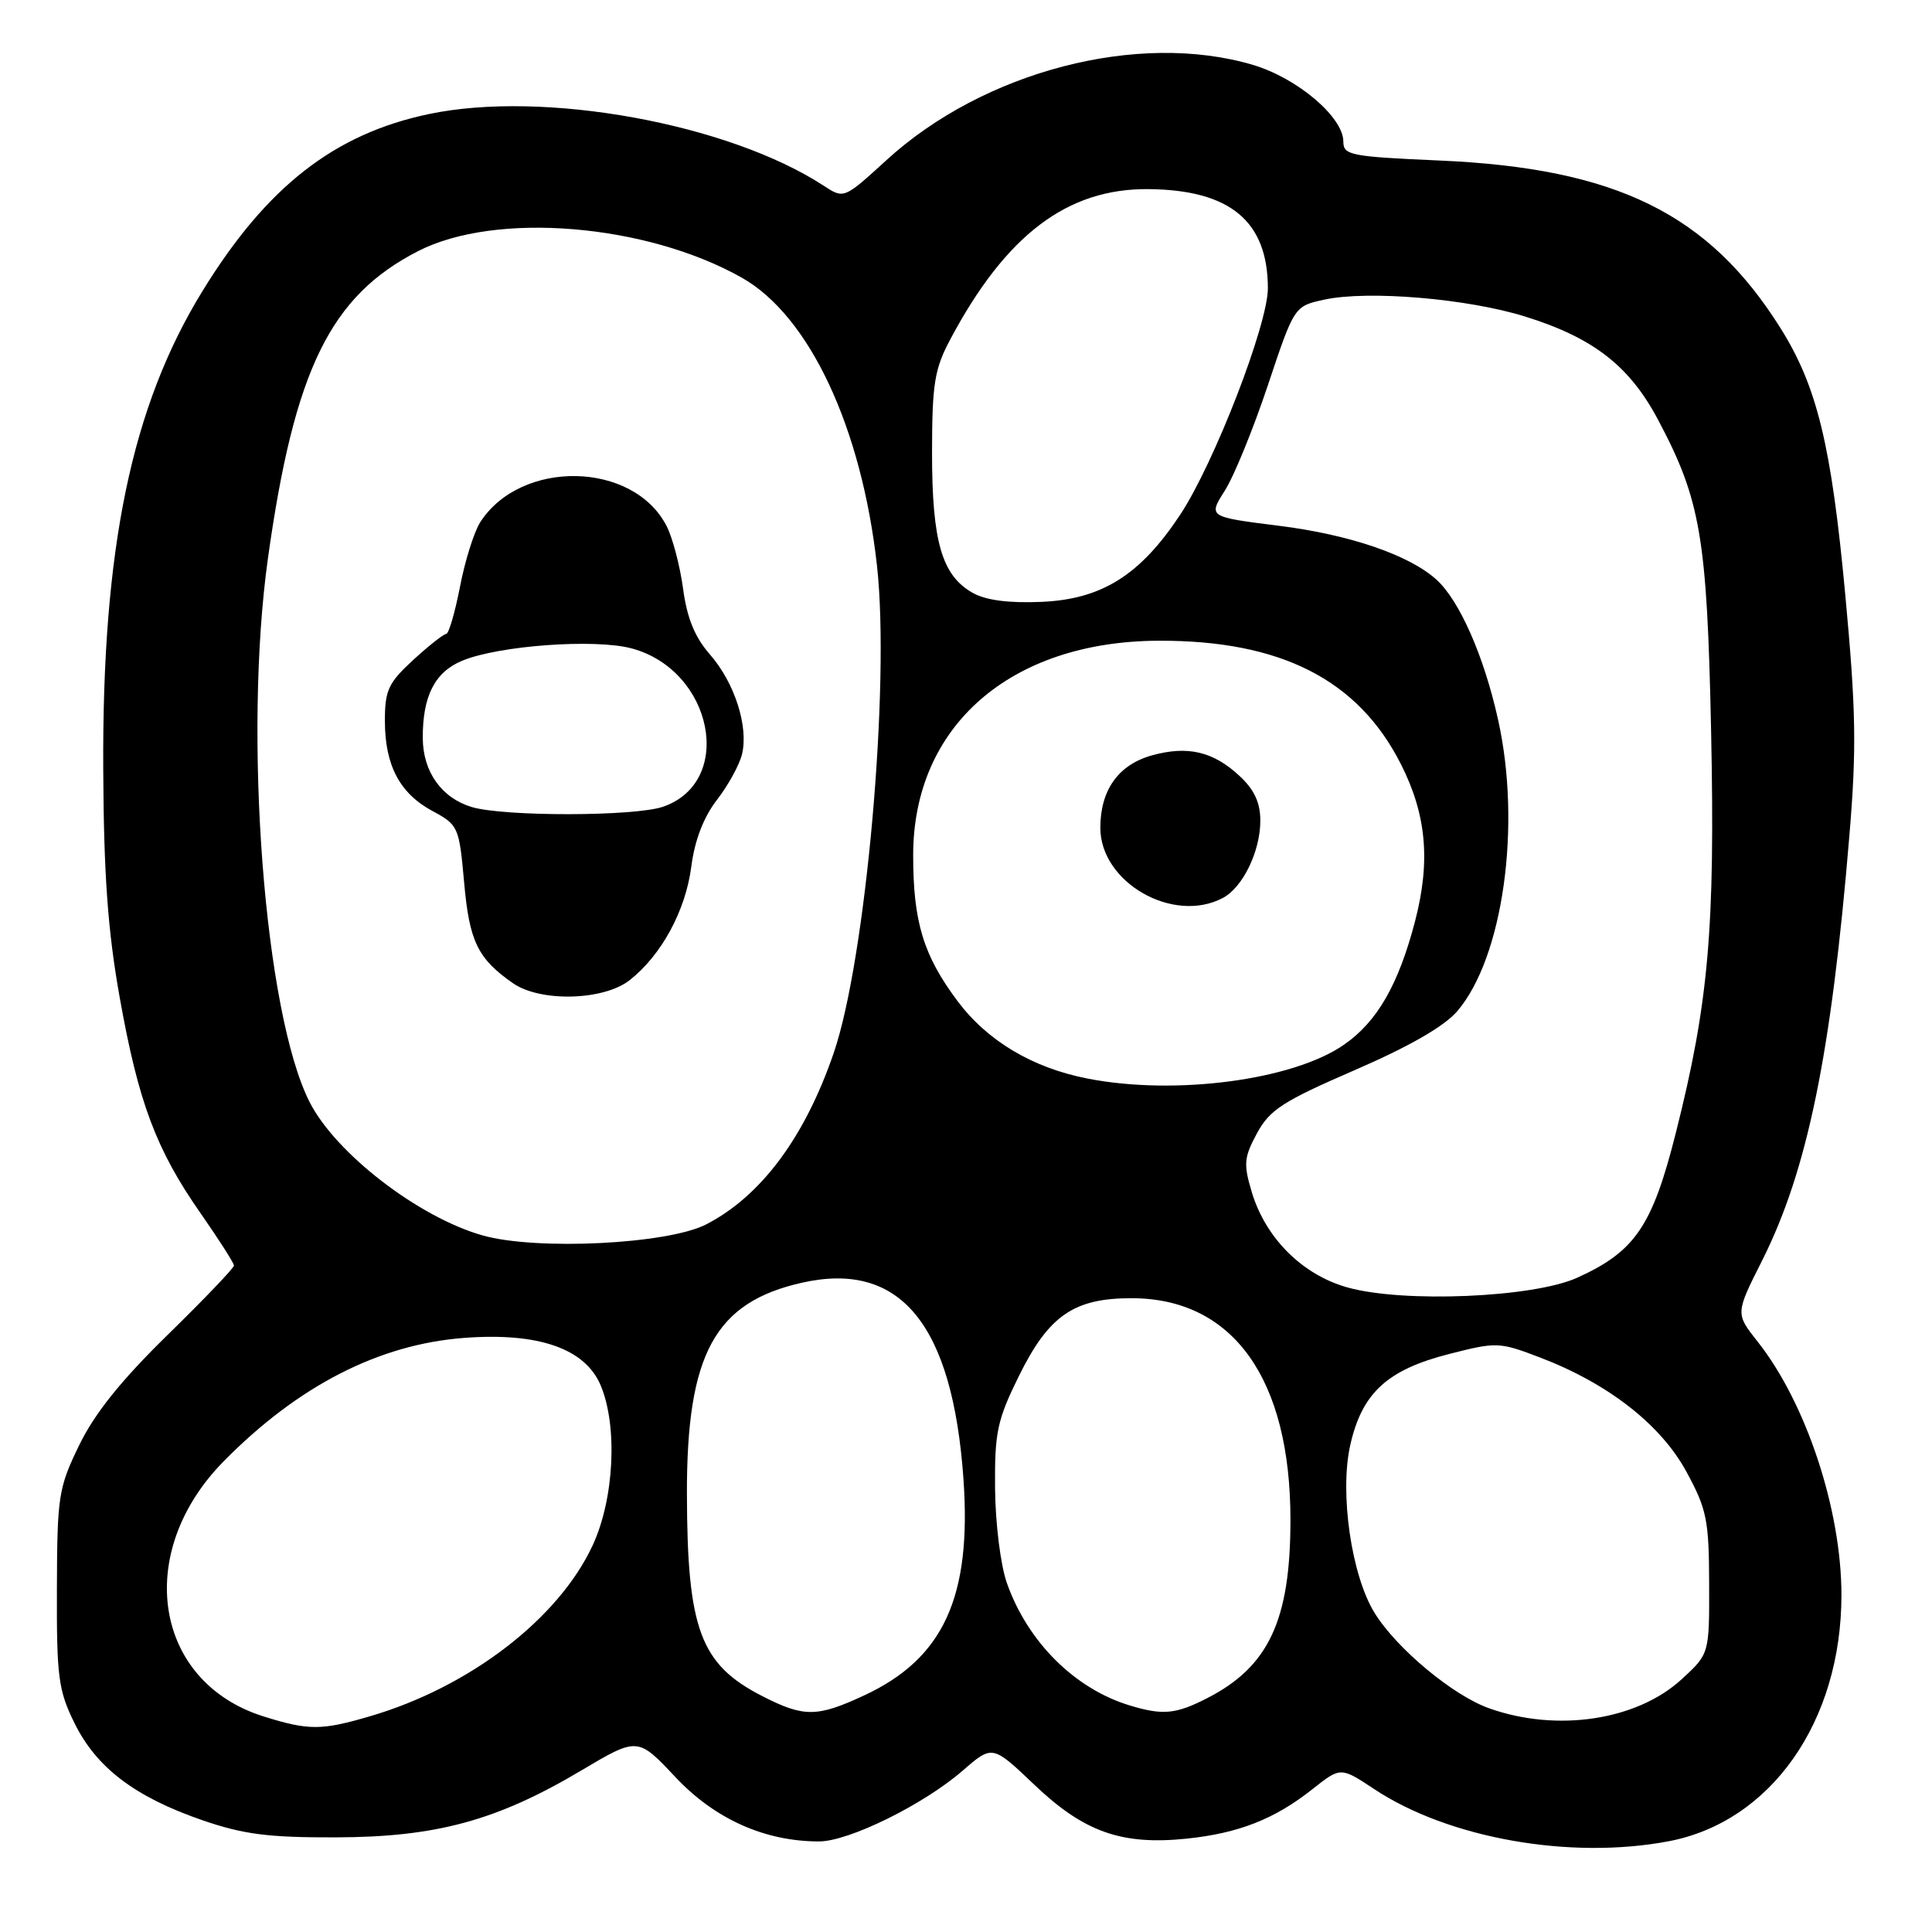 <?xml version="1.0" encoding="UTF-8" standalone="no"?>
<!DOCTYPE svg PUBLIC "-//W3C//DTD SVG 1.1//EN" "http://www.w3.org/Graphics/SVG/1.1/DTD/svg11.dtd" >
<svg xmlns="http://www.w3.org/2000/svg" xmlns:xlink="http://www.w3.org/1999/xlink" version="1.1" viewBox="0 0 256 256">
 <g >
 <path fill="currentColor"
d=" M 221.09 243.98 C 234.67 241.41 244.00 228.11 244.00 211.34 C 244.00 200.05 239.32 185.89 232.90 177.78 C 229.95 174.05 229.95 174.05 233.47 167.07 C 239.48 155.13 242.65 139.73 245.05 110.75 C 246.02 99.18 245.93 94.10 244.51 78.82 C 242.67 59.03 240.78 51.22 235.94 43.50 C 226.42 28.32 214.16 22.29 190.75 21.27 C 178.95 20.75 178.00 20.57 178.00 18.76 C 178.00 15.52 171.90 10.34 166.02 8.60 C 150.87 4.10 130.36 9.42 117.47 21.21 C 111.83 26.36 111.83 26.36 109.16 24.62 C 96.51 16.36 72.00 11.91 56.80 15.12 C 44.29 17.75 35.35 24.73 26.87 38.50 C 17.43 53.82 13.52 72.63 13.68 102.00 C 13.75 115.94 14.29 123.36 15.85 132.11 C 18.33 146.06 20.69 152.34 26.57 160.75 C 29.00 164.24 31.00 167.36 31.00 167.69 C 31.00 168.02 27.04 172.16 22.20 176.89 C 16.03 182.93 12.53 187.29 10.49 191.50 C 7.74 197.16 7.58 198.23 7.54 210.50 C 7.50 222.22 7.73 223.98 9.88 228.34 C 12.79 234.24 17.89 238.11 26.82 241.19 C 32.25 243.06 35.56 243.49 44.50 243.46 C 57.79 243.43 65.84 241.24 77.00 234.61 C 84.50 230.16 84.50 230.16 89.50 235.48 C 94.71 241.03 101.34 244.00 108.52 244.00 C 112.47 244.00 122.38 239.12 127.57 234.61 C 131.50 231.20 131.50 231.20 137.09 236.52 C 143.65 242.76 148.64 244.52 157.24 243.63 C 164.14 242.91 168.90 241.04 173.91 237.07 C 177.64 234.12 177.64 234.12 182.07 237.05 C 191.91 243.59 208.06 246.45 221.09 243.98 Z  M 35.00 227.46 C 20.37 222.91 17.66 205.77 29.65 193.62 C 39.49 183.63 50.21 178.13 61.49 177.28 C 71.36 176.53 77.55 178.69 79.60 183.59 C 81.87 189.01 81.38 198.65 78.52 204.79 C 74.00 214.50 62.23 223.54 49.07 227.40 C 42.62 229.30 40.93 229.31 35.00 227.46 Z  M 197.32 226.36 C 192.53 224.66 185.05 218.44 182.14 213.72 C 179.07 208.77 177.49 197.86 178.91 191.51 C 180.46 184.59 183.79 181.51 192.02 179.41 C 198.32 177.80 198.66 177.81 204.10 179.89 C 213.12 183.34 220.08 188.78 223.47 195.03 C 226.15 199.97 226.45 201.41 226.47 209.82 C 226.50 219.14 226.50 219.14 222.84 222.50 C 216.90 227.96 206.33 229.56 197.32 226.36 Z  M 101.02 224.75 C 92.79 220.55 91.06 215.90 91.02 197.93 C 90.99 179.40 94.72 172.55 106.29 169.96 C 119.29 167.05 126.20 175.44 127.66 195.92 C 128.77 211.59 125.04 219.75 114.51 224.65 C 108.27 227.55 106.53 227.57 101.02 224.75 Z  M 149.76 226.00 C 142.43 223.80 136.18 217.58 133.42 209.77 C 132.58 207.39 131.89 201.86 131.85 197.20 C 131.79 189.79 132.13 188.18 134.99 182.37 C 138.96 174.30 142.30 172.00 150.00 172.02 C 163.39 172.05 171.01 182.72 170.99 201.43 C 170.99 214.71 168.10 220.87 159.91 225.04 C 155.81 227.14 154.07 227.30 149.76 226.00 Z  M 178.54 170.59 C 172.57 168.92 167.70 164.06 165.87 157.97 C 164.75 154.23 164.83 153.36 166.56 150.16 C 168.24 147.05 169.99 145.92 179.50 141.80 C 186.77 138.65 191.39 135.99 193.11 133.97 C 199.17 126.86 201.62 109.39 198.51 95.39 C 196.64 86.94 193.39 79.56 190.32 76.79 C 186.72 73.54 178.84 70.84 169.48 69.67 C 160.09 68.49 160.09 68.49 162.29 65.02 C 163.51 63.11 166.07 56.82 168.00 51.05 C 171.50 40.56 171.50 40.56 175.50 39.70 C 181.28 38.45 194.46 39.56 202.11 41.95 C 211.12 44.76 215.91 48.48 219.69 55.60 C 225.35 66.26 226.19 71.17 226.73 96.88 C 227.27 122.99 226.41 132.85 222.07 150.06 C 218.94 162.48 216.67 165.82 209.00 169.30 C 203.19 171.94 185.94 172.67 178.54 170.59 Z  M 63.95 163.70 C 55.47 161.30 44.48 152.83 41.03 146.04 C 35.03 134.22 32.22 97.53 35.50 74.00 C 39.00 48.98 43.77 39.23 55.41 33.27 C 65.69 28.00 85.63 29.64 98.30 36.80 C 107.25 41.86 114.18 56.65 116.21 75.00 C 117.96 90.83 114.74 127.05 110.48 139.50 C 106.65 150.69 100.85 158.49 93.57 162.24 C 88.48 164.86 71.09 165.72 63.95 163.70 Z  M 83.43 129.88 C 87.65 126.56 90.84 120.68 91.60 114.84 C 92.05 111.34 93.22 108.30 94.99 106.00 C 96.48 104.08 97.98 101.35 98.32 99.94 C 99.21 96.27 97.34 90.46 94.07 86.72 C 92.07 84.44 91.03 81.90 90.51 78.00 C 90.10 74.97 89.12 71.24 88.33 69.71 C 83.93 61.11 69.03 60.81 63.63 69.20 C 62.82 70.47 61.61 74.31 60.95 77.75 C 60.28 81.19 59.46 84.00 59.12 84.00 C 58.78 84.01 56.81 85.56 54.75 87.45 C 51.46 90.48 51.00 91.46 51.00 95.50 C 51.00 101.41 52.96 105.13 57.33 107.48 C 60.73 109.31 60.84 109.57 61.50 116.93 C 62.19 124.74 63.30 127.03 67.97 130.28 C 71.61 132.81 79.98 132.59 83.43 129.88 Z  M 144.08 142.91 C 136.80 141.49 130.81 137.91 126.88 132.65 C 122.35 126.60 121.00 122.15 121.00 113.33 C 121.00 96.22 133.87 84.97 153.53 84.90 C 169.71 84.84 179.96 90.06 185.62 101.24 C 189.01 107.93 189.57 114.07 187.52 122.00 C 185.32 130.46 182.49 135.39 178.07 138.44 C 171.29 143.14 155.68 145.19 144.08 142.91 Z  M 162.06 118.97 C 164.69 117.56 167.00 112.79 167.00 108.74 C 167.00 106.36 166.20 104.63 164.25 102.82 C 160.78 99.58 157.38 98.78 152.68 100.08 C 148.20 101.31 145.80 104.67 145.80 109.69 C 145.80 116.95 155.49 122.48 162.06 118.97 Z  M 128.89 78.56 C 124.80 76.25 123.50 71.77 123.50 60.00 C 123.51 50.85 123.82 48.92 125.90 45.00 C 133.28 31.12 141.43 24.94 152.22 25.06 C 163.01 25.17 167.99 29.32 168.00 38.20 C 168.00 43.01 160.89 61.37 156.39 68.19 C 151.09 76.20 146.02 79.40 138.02 79.75 C 133.66 79.94 130.64 79.54 128.89 78.56 Z  M 62.52 106.94 C 58.52 105.74 56.05 102.28 56.02 97.82 C 55.99 92.24 57.61 89.06 61.24 87.55 C 66.11 85.53 78.84 84.61 83.71 85.92 C 94.47 88.82 97.40 103.57 87.88 106.89 C 84.15 108.19 66.83 108.22 62.52 106.94 Z "/>
</g>
</svg>